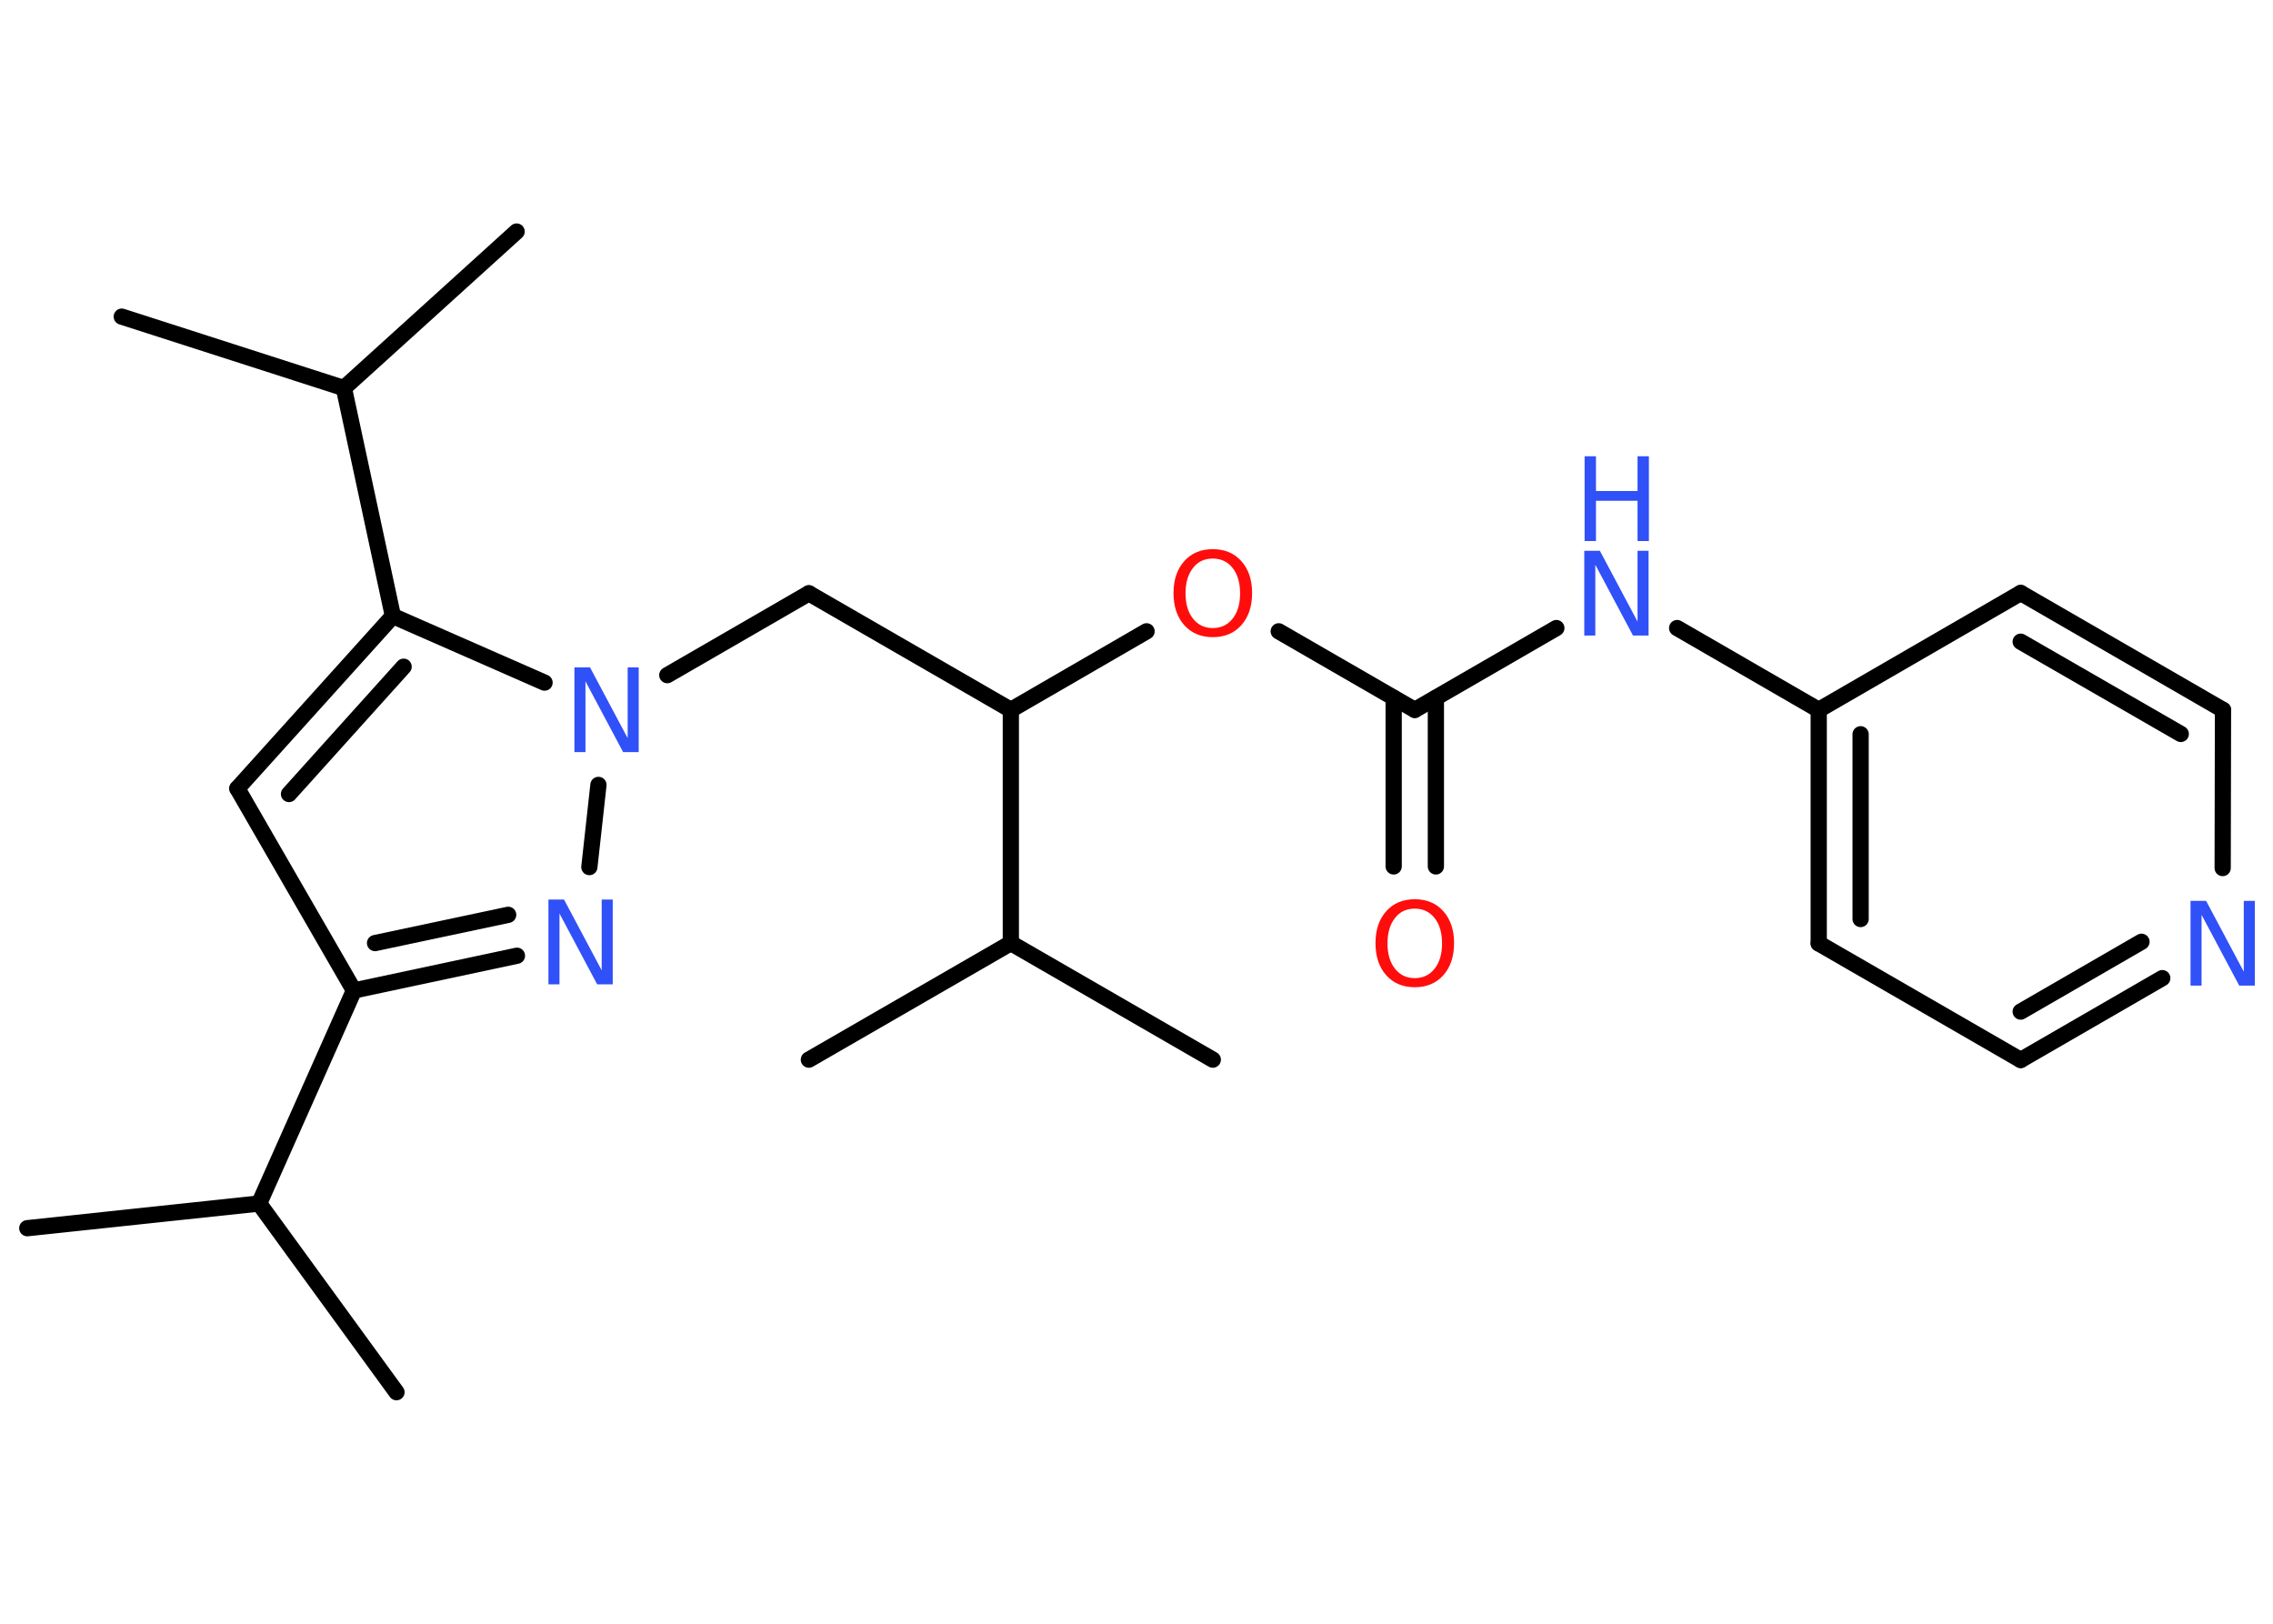<?xml version='1.0' encoding='UTF-8'?>
<!DOCTYPE svg PUBLIC "-//W3C//DTD SVG 1.1//EN" "http://www.w3.org/Graphics/SVG/1.1/DTD/svg11.dtd">
<svg version='1.2' xmlns='http://www.w3.org/2000/svg' xmlns:xlink='http://www.w3.org/1999/xlink' width='70.0mm' height='50.0mm' viewBox='0 0 70.0 50.0'>
  <desc>Generated by the Chemistry Development Kit (http://github.com/cdk)</desc>
  <g stroke-linecap='round' stroke-linejoin='round' stroke='#000000' stroke-width='.5' fill='#3050F8'>
    <rect x='.0' y='.0' width='70.0' height='50.0' fill='#FFFFFF' stroke='none'/>
    <g id='mol1' class='mol'>
      <line id='mol1bnd1' class='bond' x1='12.21' y1='42.87' x2='7.98' y2='37.06'/>
      <line id='mol1bnd2' class='bond' x1='7.98' y1='37.06' x2='.84' y2='37.82'/>
      <line id='mol1bnd3' class='bond' x1='7.98' y1='37.06' x2='10.9' y2='30.5'/>
      <line id='mol1bnd4' class='bond' x1='10.9' y1='30.5' x2='7.31' y2='24.28'/>
      <g id='mol1bnd5' class='bond'>
        <line x1='12.1' y1='18.97' x2='7.31' y2='24.28'/>
        <line x1='12.43' y1='20.53' x2='8.9' y2='24.45'/>
      </g>
      <line id='mol1bnd6' class='bond' x1='12.1' y1='18.97' x2='10.59' y2='11.95'/>
      <line id='mol1bnd7' class='bond' x1='10.59' y1='11.95' x2='15.91' y2='7.13'/>
      <line id='mol1bnd8' class='bond' x1='10.59' y1='11.95' x2='3.75' y2='9.75'/>
      <line id='mol1bnd9' class='bond' x1='12.1' y1='18.97' x2='16.77' y2='21.02'/>
      <line id='mol1bnd10' class='bond' x1='20.55' y1='20.79' x2='24.91' y2='18.27'/>
      <line id='mol1bnd11' class='bond' x1='24.91' y1='18.27' x2='31.13' y2='21.86'/>
      <line id='mol1bnd12' class='bond' x1='31.13' y1='21.86' x2='35.31' y2='19.44'/>
      <line id='mol1bnd13' class='bond' x1='39.38' y1='19.44' x2='43.57' y2='21.86'/>
      <g id='mol1bnd14' class='bond'>
        <line x1='44.22' y1='21.49' x2='44.22' y2='26.68'/>
        <line x1='42.92' y1='21.49' x2='42.92' y2='26.68'/>
      </g>
      <line id='mol1bnd15' class='bond' x1='43.57' y1='21.86' x2='47.93' y2='19.34'/>
      <line id='mol1bnd16' class='bond' x1='51.65' y1='19.34' x2='56.01' y2='21.86'/>
      <g id='mol1bnd17' class='bond'>
        <line x1='56.01' y1='21.86' x2='56.01' y2='29.05'/>
        <line x1='57.3' y1='22.61' x2='57.3' y2='28.3'/>
      </g>
      <line id='mol1bnd18' class='bond' x1='56.01' y1='29.05' x2='62.23' y2='32.64'/>
      <g id='mol1bnd19' class='bond'>
        <line x1='62.23' y1='32.64' x2='66.59' y2='30.12'/>
        <line x1='62.23' y1='31.15' x2='65.95' y2='29.0'/>
      </g>
      <line id='mol1bnd20' class='bond' x1='68.45' y1='26.73' x2='68.46' y2='21.86'/>
      <g id='mol1bnd21' class='bond'>
        <line x1='68.46' y1='21.86' x2='62.23' y2='18.26'/>
        <line x1='67.16' y1='22.6' x2='62.23' y2='19.76'/>
      </g>
      <line id='mol1bnd22' class='bond' x1='56.01' y1='21.86' x2='62.23' y2='18.26'/>
      <line id='mol1bnd23' class='bond' x1='31.13' y1='21.86' x2='31.13' y2='29.04'/>
      <line id='mol1bnd24' class='bond' x1='31.13' y1='29.04' x2='24.91' y2='32.63'/>
      <line id='mol1bnd25' class='bond' x1='31.13' y1='29.04' x2='37.35' y2='32.63'/>
      <line id='mol1bnd26' class='bond' x1='18.43' y1='24.17' x2='18.15' y2='26.7'/>
      <g id='mol1bnd27' class='bond'>
        <line x1='10.9' y1='30.5' x2='15.92' y2='29.43'/>
        <line x1='11.55' y1='29.04' x2='15.65' y2='28.17'/>
      </g>
      <path id='mol1atm10' class='atom' d='M17.7 20.55h.47l1.16 2.18v-2.18h.34v2.61h-.48l-1.16 -2.18v2.18h-.34v-2.61z' stroke='none'/>
      <path id='mol1atm13' class='atom' d='M37.35 17.2q-.39 .0 -.61 .29q-.23 .29 -.23 .78q.0 .49 .23 .78q.23 .29 .61 .29q.38 .0 .61 -.29q.23 -.29 .23 -.78q.0 -.49 -.23 -.78q-.23 -.29 -.61 -.29zM37.35 16.91q.55 .0 .88 .37q.33 .37 .33 .98q.0 .62 -.33 .99q-.33 .37 -.88 .37q-.55 .0 -.88 -.37q-.33 -.37 -.33 -.99q.0 -.61 .33 -.98q.33 -.37 .88 -.37z' stroke='none' fill='#FF0D0D'/>
      <path id='mol1atm15' class='atom' d='M43.57 27.98q-.39 .0 -.61 .29q-.23 .29 -.23 .78q.0 .49 .23 .78q.23 .29 .61 .29q.38 .0 .61 -.29q.23 -.29 .23 -.78q.0 -.49 -.23 -.78q-.23 -.29 -.61 -.29zM43.57 27.69q.55 .0 .88 .37q.33 .37 .33 .98q.0 .62 -.33 .99q-.33 .37 -.88 .37q-.55 .0 -.88 -.37q-.33 -.37 -.33 -.99q.0 -.61 .33 -.98q.33 -.37 .88 -.37z' stroke='none' fill='#FF0D0D'/>
      <g id='mol1atm16' class='atom'>
        <path d='M48.8 16.96h.47l1.16 2.18v-2.18h.34v2.61h-.48l-1.16 -2.18v2.18h-.34v-2.61z' stroke='none'/>
        <path d='M48.8 14.05h.35v1.07h1.28v-1.07h.35v2.61h-.35v-1.24h-1.28v1.24h-.35v-2.61z' stroke='none'/>
      </g>
      <path id='mol1atm20' class='atom' d='M67.47 27.74h.47l1.16 2.18v-2.18h.34v2.61h-.48l-1.16 -2.18v2.18h-.34v-2.61z' stroke='none'/>
      <path id='mol1atm26' class='atom' d='M16.9 27.7h.47l1.16 2.18v-2.18h.34v2.61h-.48l-1.16 -2.18v2.18h-.34v-2.61z' stroke='none'/>
    </g>
  </g>
</svg>
